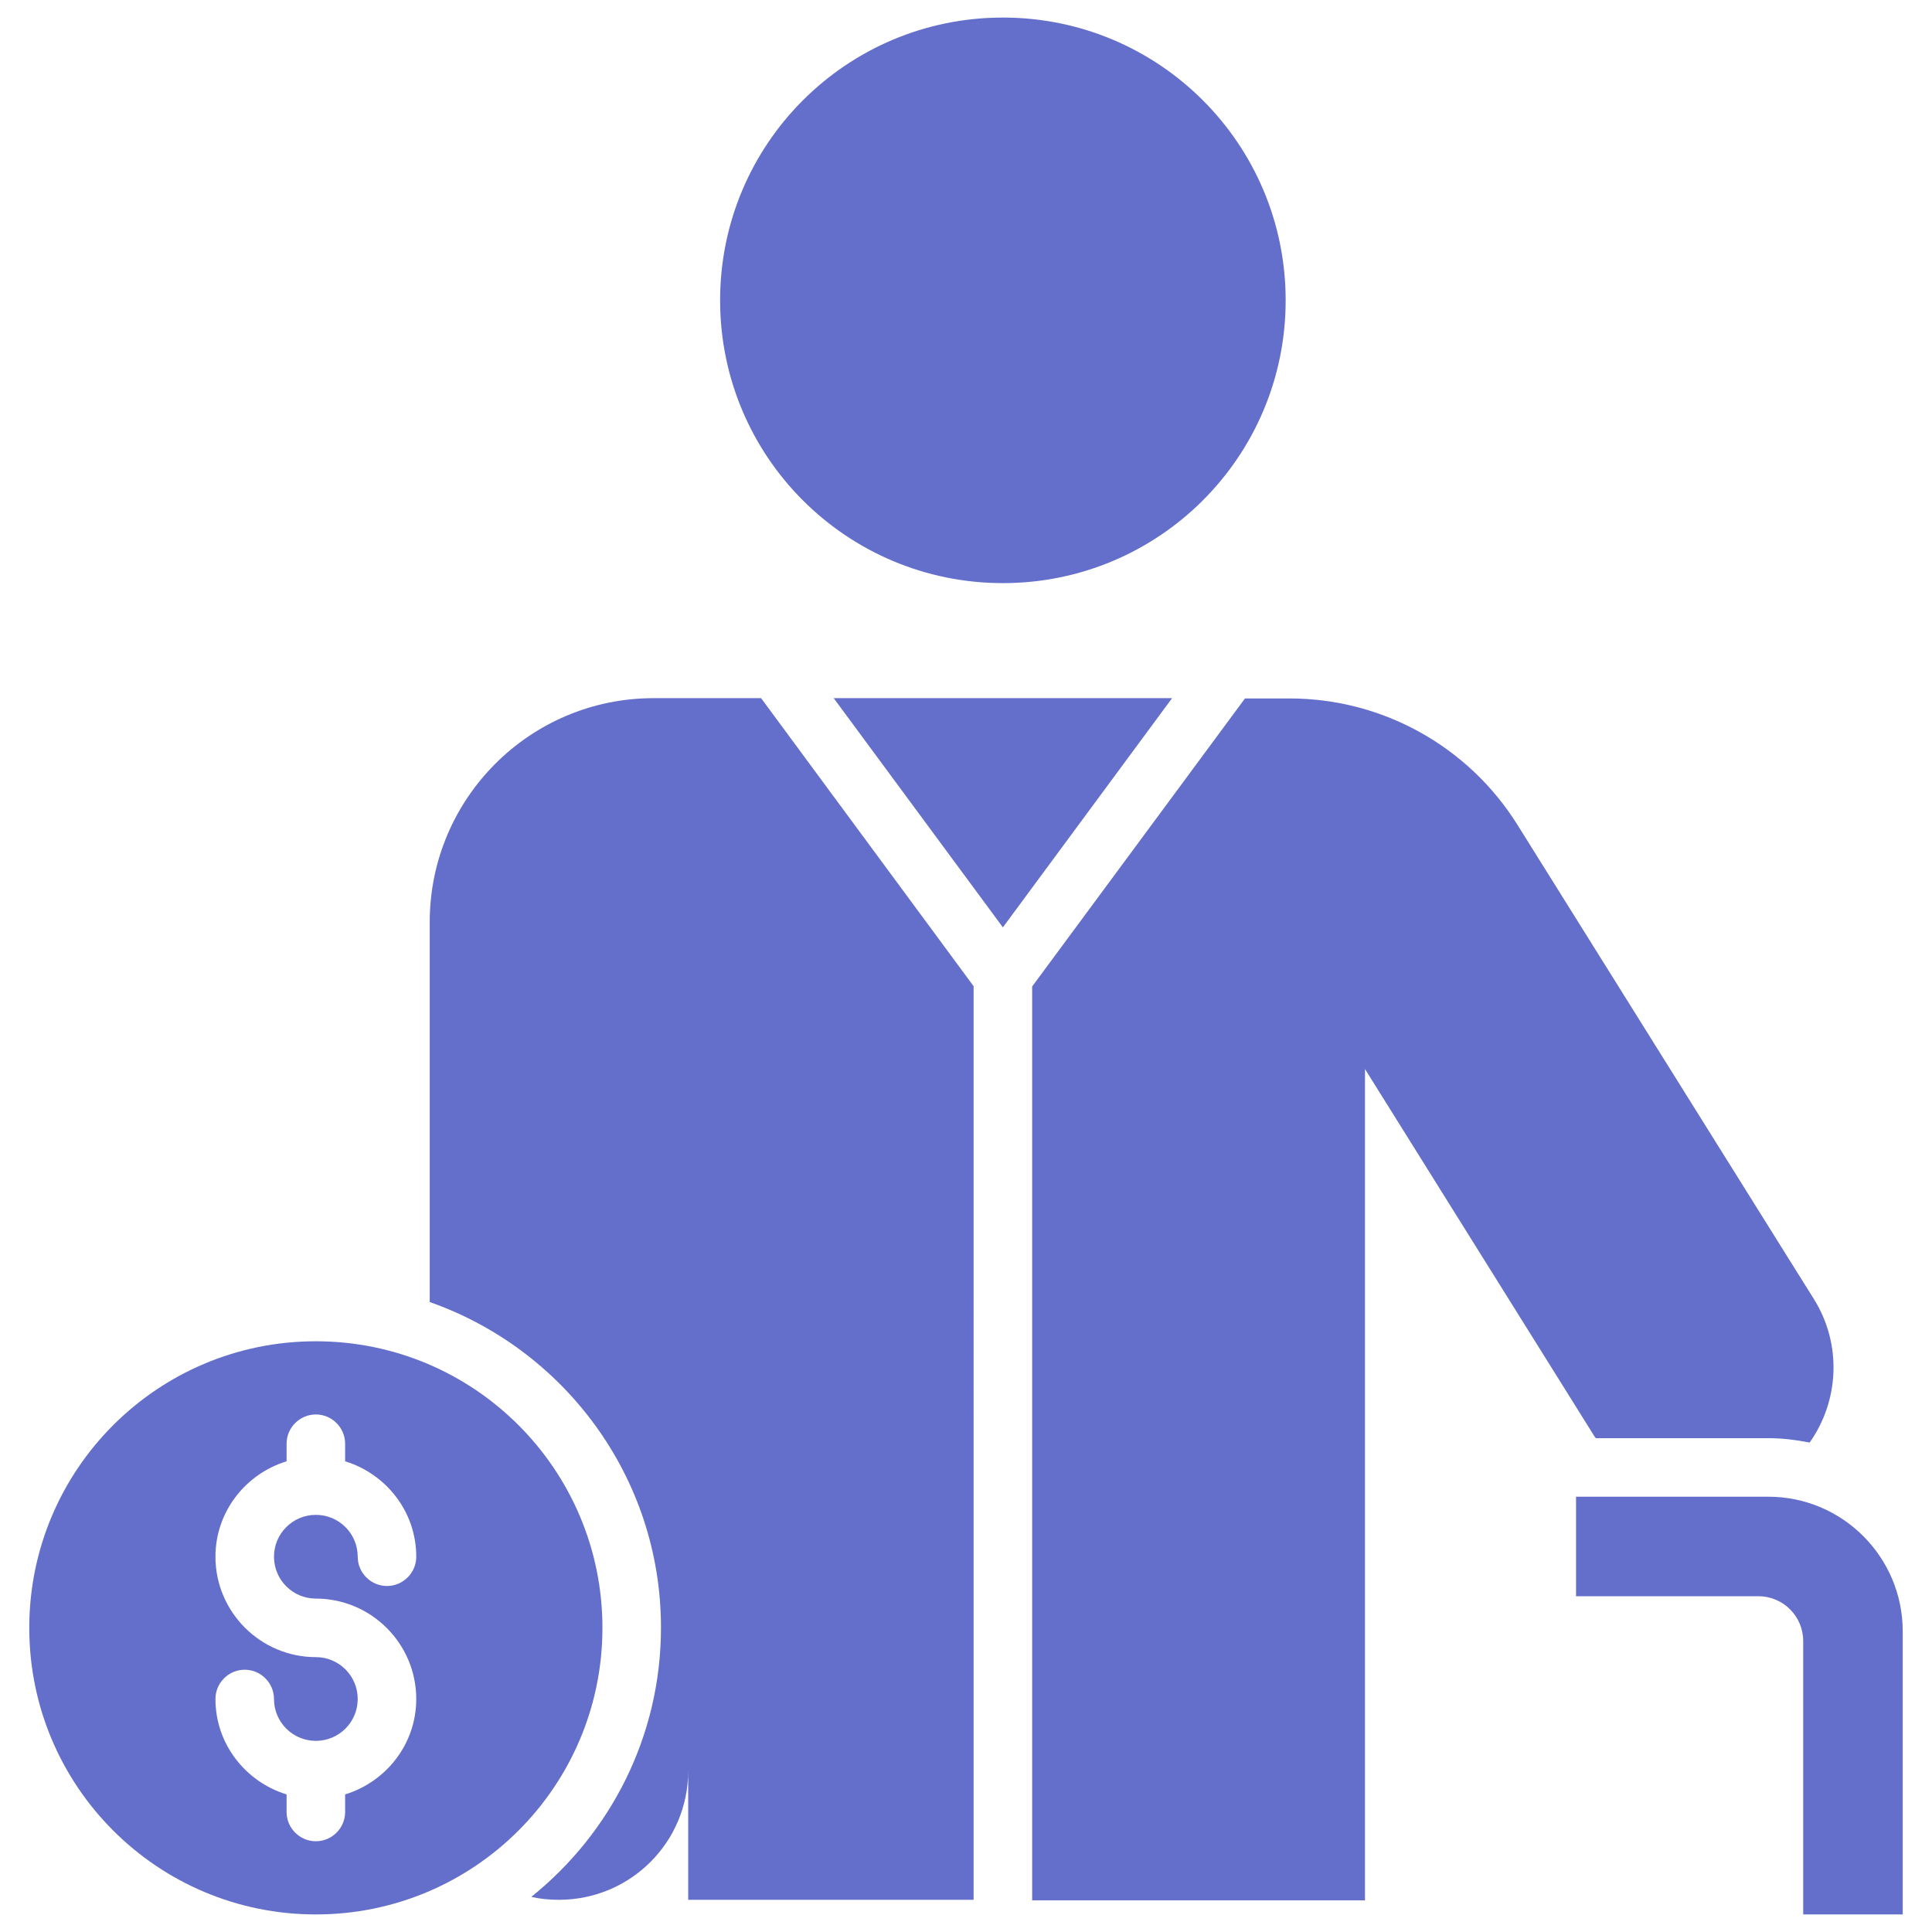 <svg xmlns="http://www.w3.org/2000/svg" xmlns:xlink="http://www.w3.org/1999/xlink" version="1.1" viewBox="0 0 66 66" width="28px" height="28px" fill="#646ECB"><path d="M60.41,51.13h-6.57v3.4h6.23c0.85,0,1.53,0.69,1.53,1.53v9.34H65v-9.67C65,53.19,62.94,51.13,60.41,51.13z"></path><path d="M34.26,19.92c5.34,0,9.66-4.32,9.66-9.66c0-5.34-4.32-9.66-9.66-9.66s-9.66,4.32-9.66,9.66  C24.6,15.6,28.92,19.92,34.26,19.92z"></path><polygon points="28.48,23.85 34.26,31.68 40.04,23.85 "></polygon><path d="M54.52,49.13h5.89c0.48,0,0.95,0.06,1.41,0.15c1-1.41,1.12-3.35,0.14-4.91L51.84,28.18c-1.68-2.69-4.62-4.32-7.79-4.32  h-1.52l-7.27,9.84v31.22h11.37v-28.4l7.84,12.55C54.48,49.09,54.5,49.11,54.52,49.13z"></path><path d="M22.33,23.85c-4.23,0-7.65,3.43-7.65,7.65v12.98c4.59,1.61,7.9,5.98,7.9,11.12c0,3.72-1.73,7.03-4.43,9.2  c0.3,0.07,0.62,0.1,0.94,0.1c2.45,0,4.42-1.97,4.42-4.41v4.41h9.75V33.69l-7.26-9.84H22.33z"></path><path d="M10.79,45.82C5.38,45.82,1,50.2,1,55.61s4.38,9.79,9.79,9.79s9.79-4.38,9.79-9.79S16.2,45.82,10.79,45.82z M10.79,54.61  c1.89,0,3.43,1.54,3.43,3.43c0,1.54-1.03,2.83-2.43,3.26v0.6c0,0.55-0.45,1-1,1s-1-0.45-1-1v-0.6c-1.4-0.43-2.43-1.72-2.43-3.26  c0-0.55,0.45-1,1-1s1,0.45,1,1c0,0.79,0.64,1.43,1.43,1.43s1.43-0.64,1.43-1.43s-0.64-1.43-1.43-1.43c-1.89,0-3.43-1.54-3.43-3.43  c0-1.54,1.03-2.83,2.43-3.26v-0.6c0-0.55,0.45-1,1-1s1,0.45,1,1v0.6c1.4,0.43,2.43,1.72,2.43,3.26c0,0.55-0.45,1-1,1s-1-0.45-1-1  c0-0.79-0.64-1.43-1.43-1.43s-1.43,0.64-1.43,1.43C9.36,53.97,10,54.61,10.79,54.61z"></path></svg>